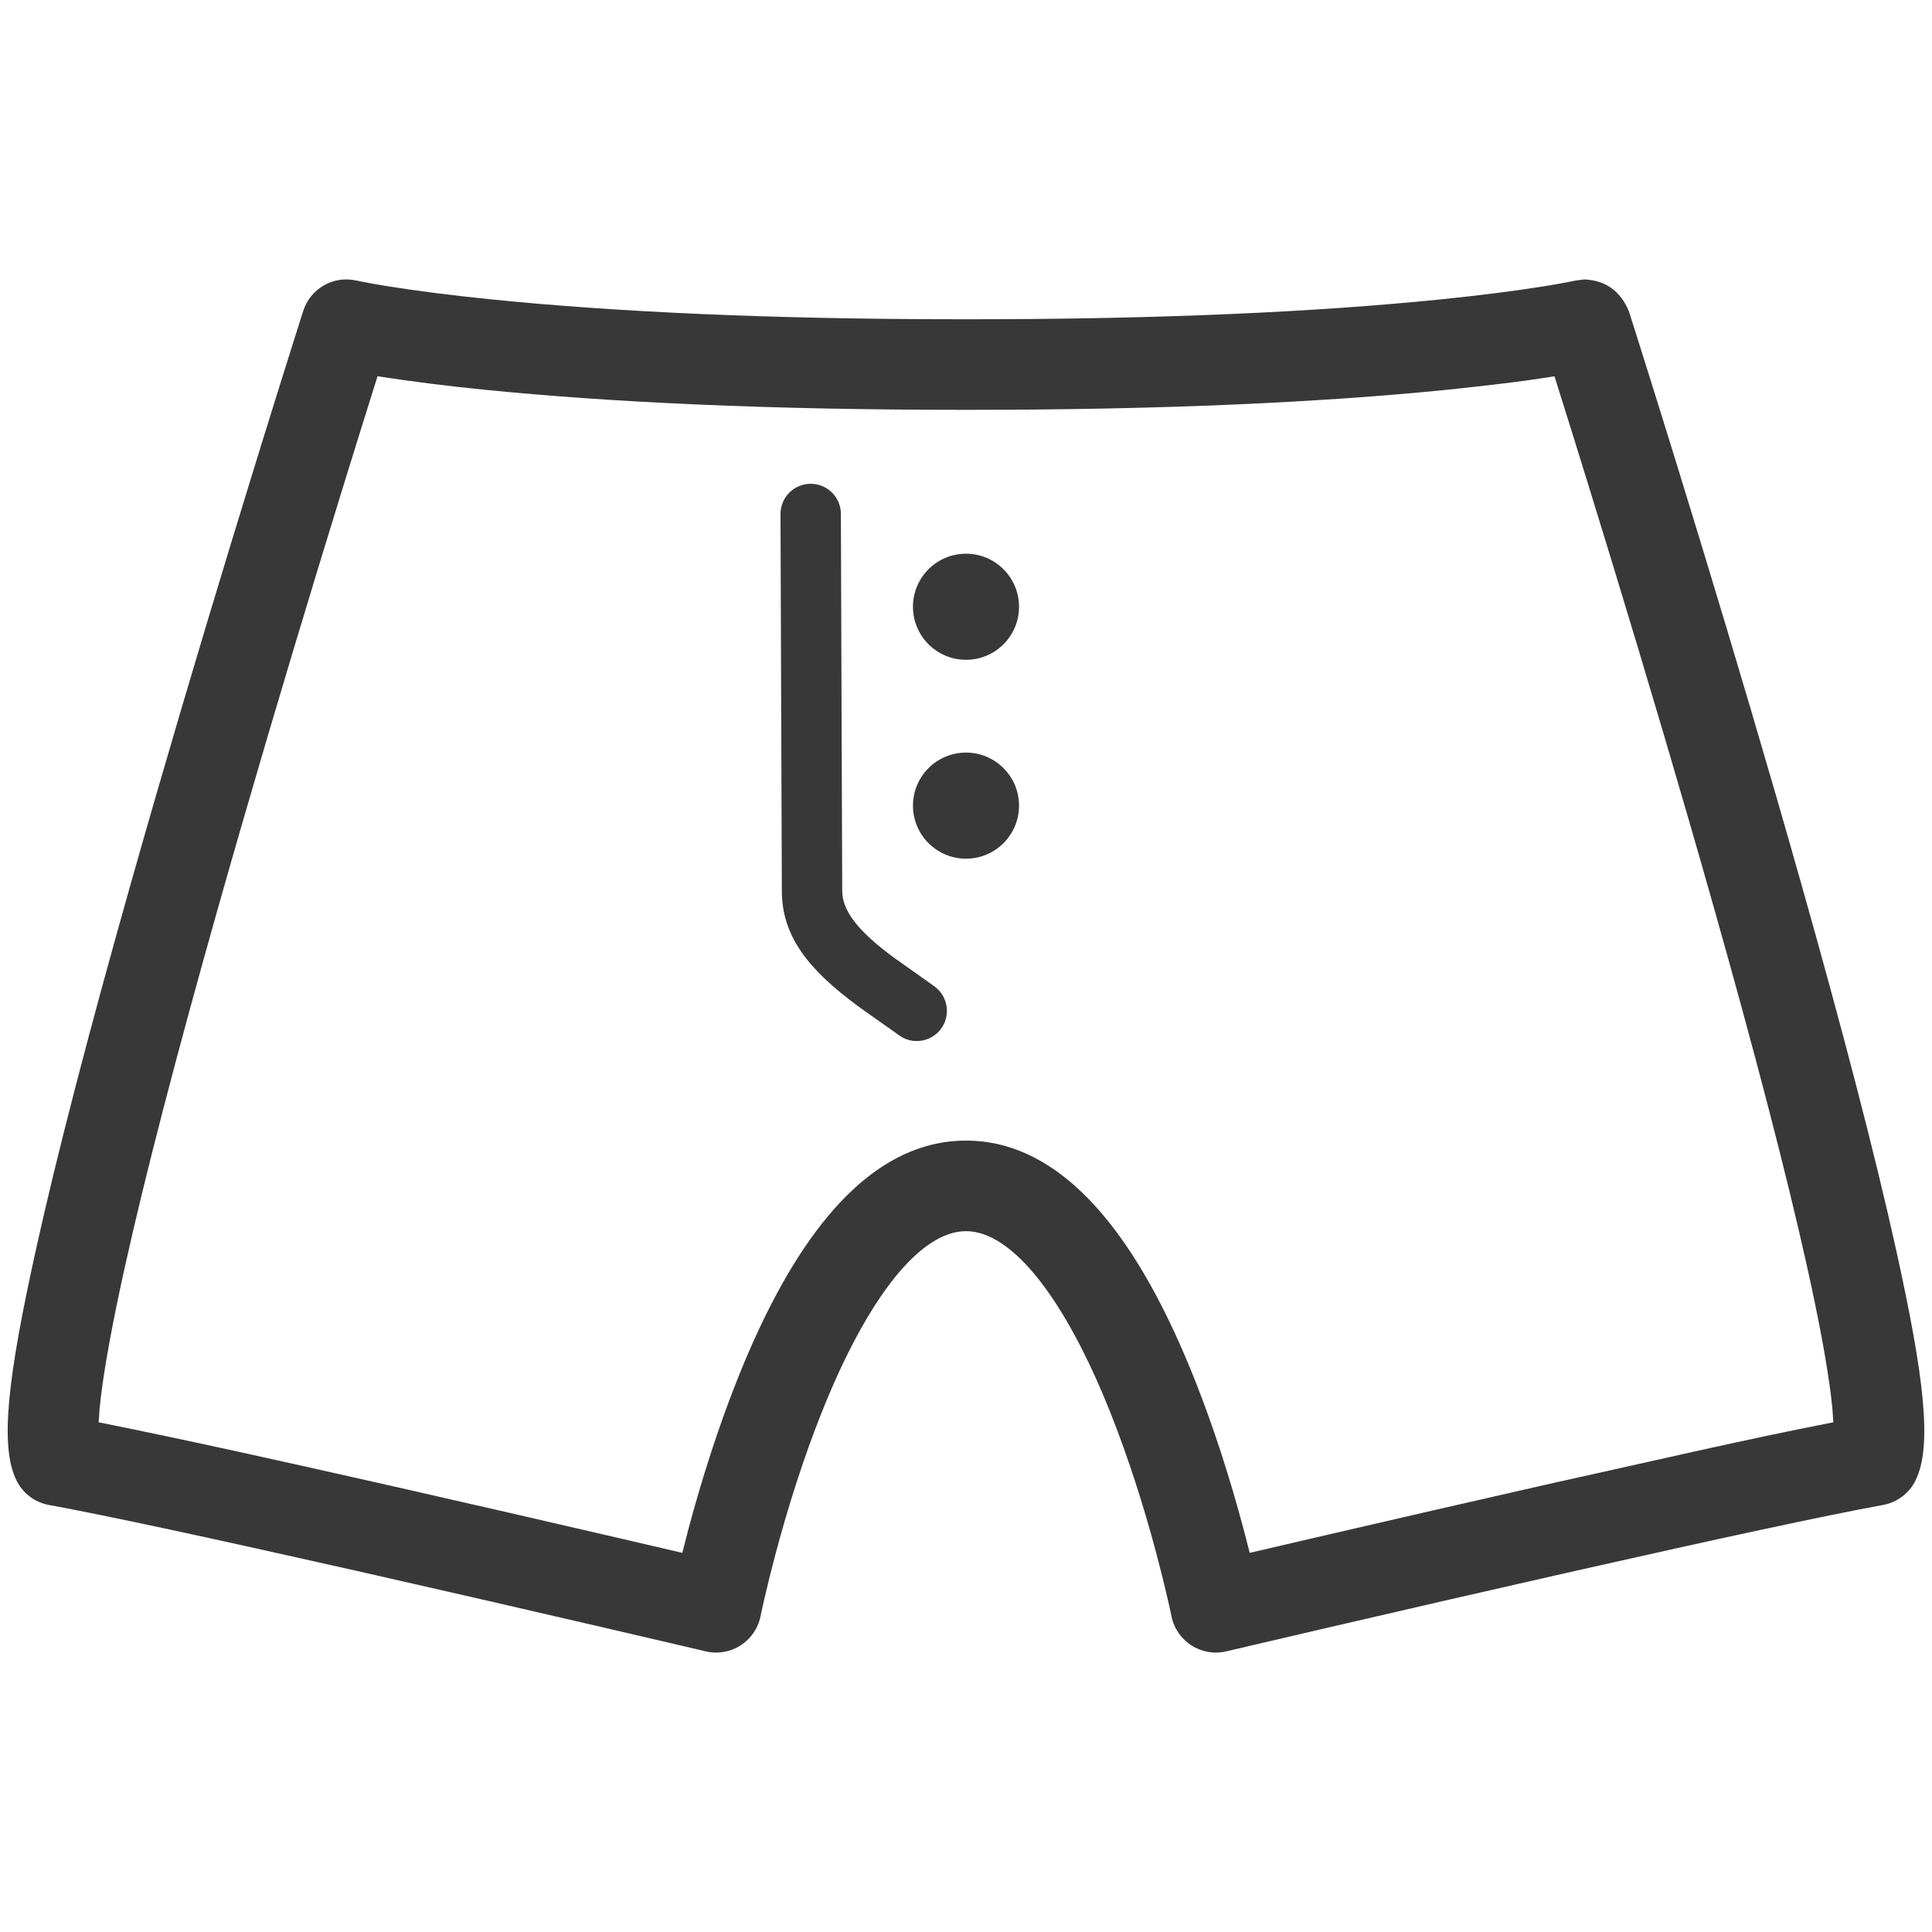 <?xml version="1.0" encoding="UTF-8"?>
<!DOCTYPE svg PUBLIC "-//W3C//DTD SVG 1.1//EN" "http://www.w3.org/Graphics/SVG/1.1/DTD/svg11.dtd">
<svg version="1.1" xmlns="http://www.w3.org/2000/svg" xmlns:xlink="http://www.w3.org/1999/xlink" x="0" y="0" width="256" height="256" viewBox="0, 0, 256, 256">
  <g id="レイヤー_2">
    <path d="M209.902,37.027 C212.791,37.139 214.705,38.591 215.82,41.199 C215.84,41.261 215.84,41.261 215.933,41.554 C216.026,41.845 216.135,42.188 216.26,42.582 C216.617,43.708 217.032,45.019 217.498,46.5 C218.83,50.73 220.314,55.485 221.912,60.658 C226.478,75.439 231.044,90.614 235.307,105.334 C236.462,109.322 237.581,113.23 238.661,117.048 C244.134,136.404 248.434,152.884 251.247,165.621 C254.949,182.381 256.079,191.606 253.812,196.178 C252.971,197.876 251.376,199.077 249.511,199.416 C242.121,200.761 227.931,203.819 209.002,208.092 C208.102,208.295 207.193,208.5 206.276,208.708 C196.513,210.919 186.209,213.288 176.009,215.657 C172.439,216.486 169.137,217.256 166.184,217.947 C165.151,218.189 164.235,218.404 163.447,218.589 C162.974,218.7 162.649,218.776 162.483,218.815 C159.184,219.591 155.898,217.484 155.227,214.162 C155.21,214.077 155.171,213.89 155.111,213.608 C155.007,213.124 154.881,212.559 154.734,211.919 C154.311,210.076 153.802,208.017 153.21,205.797 C151.519,199.465 149.499,193.137 147.168,187.271 C141.103,172.009 134.107,163.135 128,163.135 C121.893,163.135 114.897,172.009 108.832,187.271 C106.501,193.137 104.481,199.465 102.79,205.797 C102.198,208.017 101.689,210.076 101.266,211.919 C101.119,212.559 100.993,213.124 100.889,213.608 C100.829,213.89 100.79,214.077 100.773,214.162 C100.102,217.484 96.816,219.591 93.517,218.815 C93.351,218.776 93.026,218.7 92.553,218.589 C91.765,218.404 90.849,218.189 89.816,217.947 C86.863,217.256 83.561,216.486 79.991,215.657 C69.791,213.288 59.487,210.919 49.724,208.708 C48.807,208.5 47.898,208.295 46.998,208.092 C28.069,203.819 13.879,200.761 6.489,199.416 C4.624,199.077 3.029,197.876 2.188,196.178 C-0.079,191.606 1.051,182.381 4.753,165.621 C7.566,152.884 11.866,136.404 17.339,117.048 C18.419,113.23 19.538,109.322 20.693,105.334 C24.956,90.614 29.522,75.439 34.088,60.658 C35.686,55.485 37.17,50.73 38.502,46.5 C38.968,45.019 39.383,43.708 39.74,42.582 C39.865,42.188 39.974,41.845 40.067,41.554 C40.16,41.261 40.16,41.261 40.18,41.199 C41.129,38.228 44.195,36.48 47.235,37.176 C47.349,37.202 47.649,37.266 48.142,37.361 C49.01,37.53 50.083,37.72 51.366,37.926 C55.094,38.526 59.739,39.13 65.348,39.695 C81.5,41.325 102.098,42.305 127.531,42.305 L128.469,42.305 C153.902,42.305 174.5,41.325 190.652,39.695 C196.261,39.13 200.906,38.526 204.634,37.926 C205.917,37.72 206.99,37.53 207.858,37.361 C208.351,37.266 208.651,37.202 208.765,37.176 L209.902,37.027 z M205.975,49.859 C201.292,50.621 196.572,51.13 191.856,51.635 C175.292,53.306 154.294,54.305 128.469,54.305 L127.531,54.305 C101.706,54.305 80.708,53.306 64.144,51.635 C59.422,51.173 54.715,50.571 50.025,49.859 L49.948,50.104 C48.622,54.314 47.145,59.048 45.553,64.2 C41.007,78.918 36.461,94.027 32.219,108.672 C31.071,112.636 29.959,116.52 28.887,120.312 C23.472,139.464 19.224,155.741 16.471,168.208 C14.939,175.143 13.895,180.793 13.38,185 C13.14,187.145 13.249,185.992 13.071,188.459 C25.3,190.915 37.473,193.645 49.64,196.386 C50.543,196.59 51.455,196.796 52.375,197.004 C62.161,199.221 72.486,201.594 82.706,203.968 C85.273,204.565 87.841,205.162 90.408,205.762 L91.197,202.702 C93,195.948 95.157,189.188 97.68,182.839 C100.996,174.494 104.703,167.471 108.902,162.145 C114.403,155.169 120.738,151.135 128,151.135 C135.262,151.135 141.597,155.169 147.098,162.145 C151.297,167.471 155.004,174.494 158.32,182.839 C160.843,189.188 163,195.948 164.803,202.702 L165.592,205.762 C168.159,205.162 170.727,204.565 173.294,203.968 C183.514,201.594 193.839,199.221 203.625,197.004 C204.545,196.796 205.457,196.59 206.36,196.386 C218.54,193.707 230.685,190.844 242.929,188.459 C242.751,185.992 242.86,187.145 242.62,185 C242.105,180.793 241.061,175.143 239.529,168.208 C236.776,155.741 232.528,139.464 227.113,120.312 C226.041,116.52 224.929,112.636 223.781,108.672 C219.539,94.027 214.993,78.918 210.447,64.2 C208.855,59.048 207.378,54.314 206.052,50.104 L205.975,49.859 z" fill="#383838"/>
    <path d="M107.422,64.103 C109.631,64.103 111.422,65.894 111.422,68.103 C111.422,70.343 111.449,77.926 111.507,92.881 C111.509,93.352 111.509,93.352 111.51,93.823 C111.591,114.596 111.599,116.677 111.599,118.054 C111.599,120.721 113.766,123.44 118.424,126.871 C119.305,127.52 123.014,130.101 123.873,130.745 C125.64,132.071 125.997,134.579 124.671,136.345 C123.345,138.112 120.838,138.47 119.071,137.144 C118.357,136.608 114.687,134.055 113.679,133.312 C107.127,128.486 103.599,124.058 103.599,118.054 C103.599,116.695 103.591,114.554 103.511,93.855 C103.509,93.383 103.509,93.383 103.507,92.912 C103.449,77.932 103.422,70.359 103.422,68.103 C103.422,65.894 105.213,64.103 107.422,64.103 z" fill="#383838"/>
    <path d="M128,87.427 C124.118,87.427 120.972,84.28 120.972,80.399 C120.972,76.517 124.118,73.37 128,73.37 C131.882,73.37 135.028,76.517 135.028,80.399 C135.028,84.28 131.882,87.427 128,87.427 z" fill="#383838"/>
    <path d="M128,113.778 C124.118,113.778 120.972,110.631 120.972,106.75 C120.972,102.868 124.118,99.722 128,99.722 C131.882,99.722 135.028,102.868 135.028,106.75 C135.028,110.631 131.882,113.778 128,113.778 z" fill="#383838"/>
  </g>
</svg>
